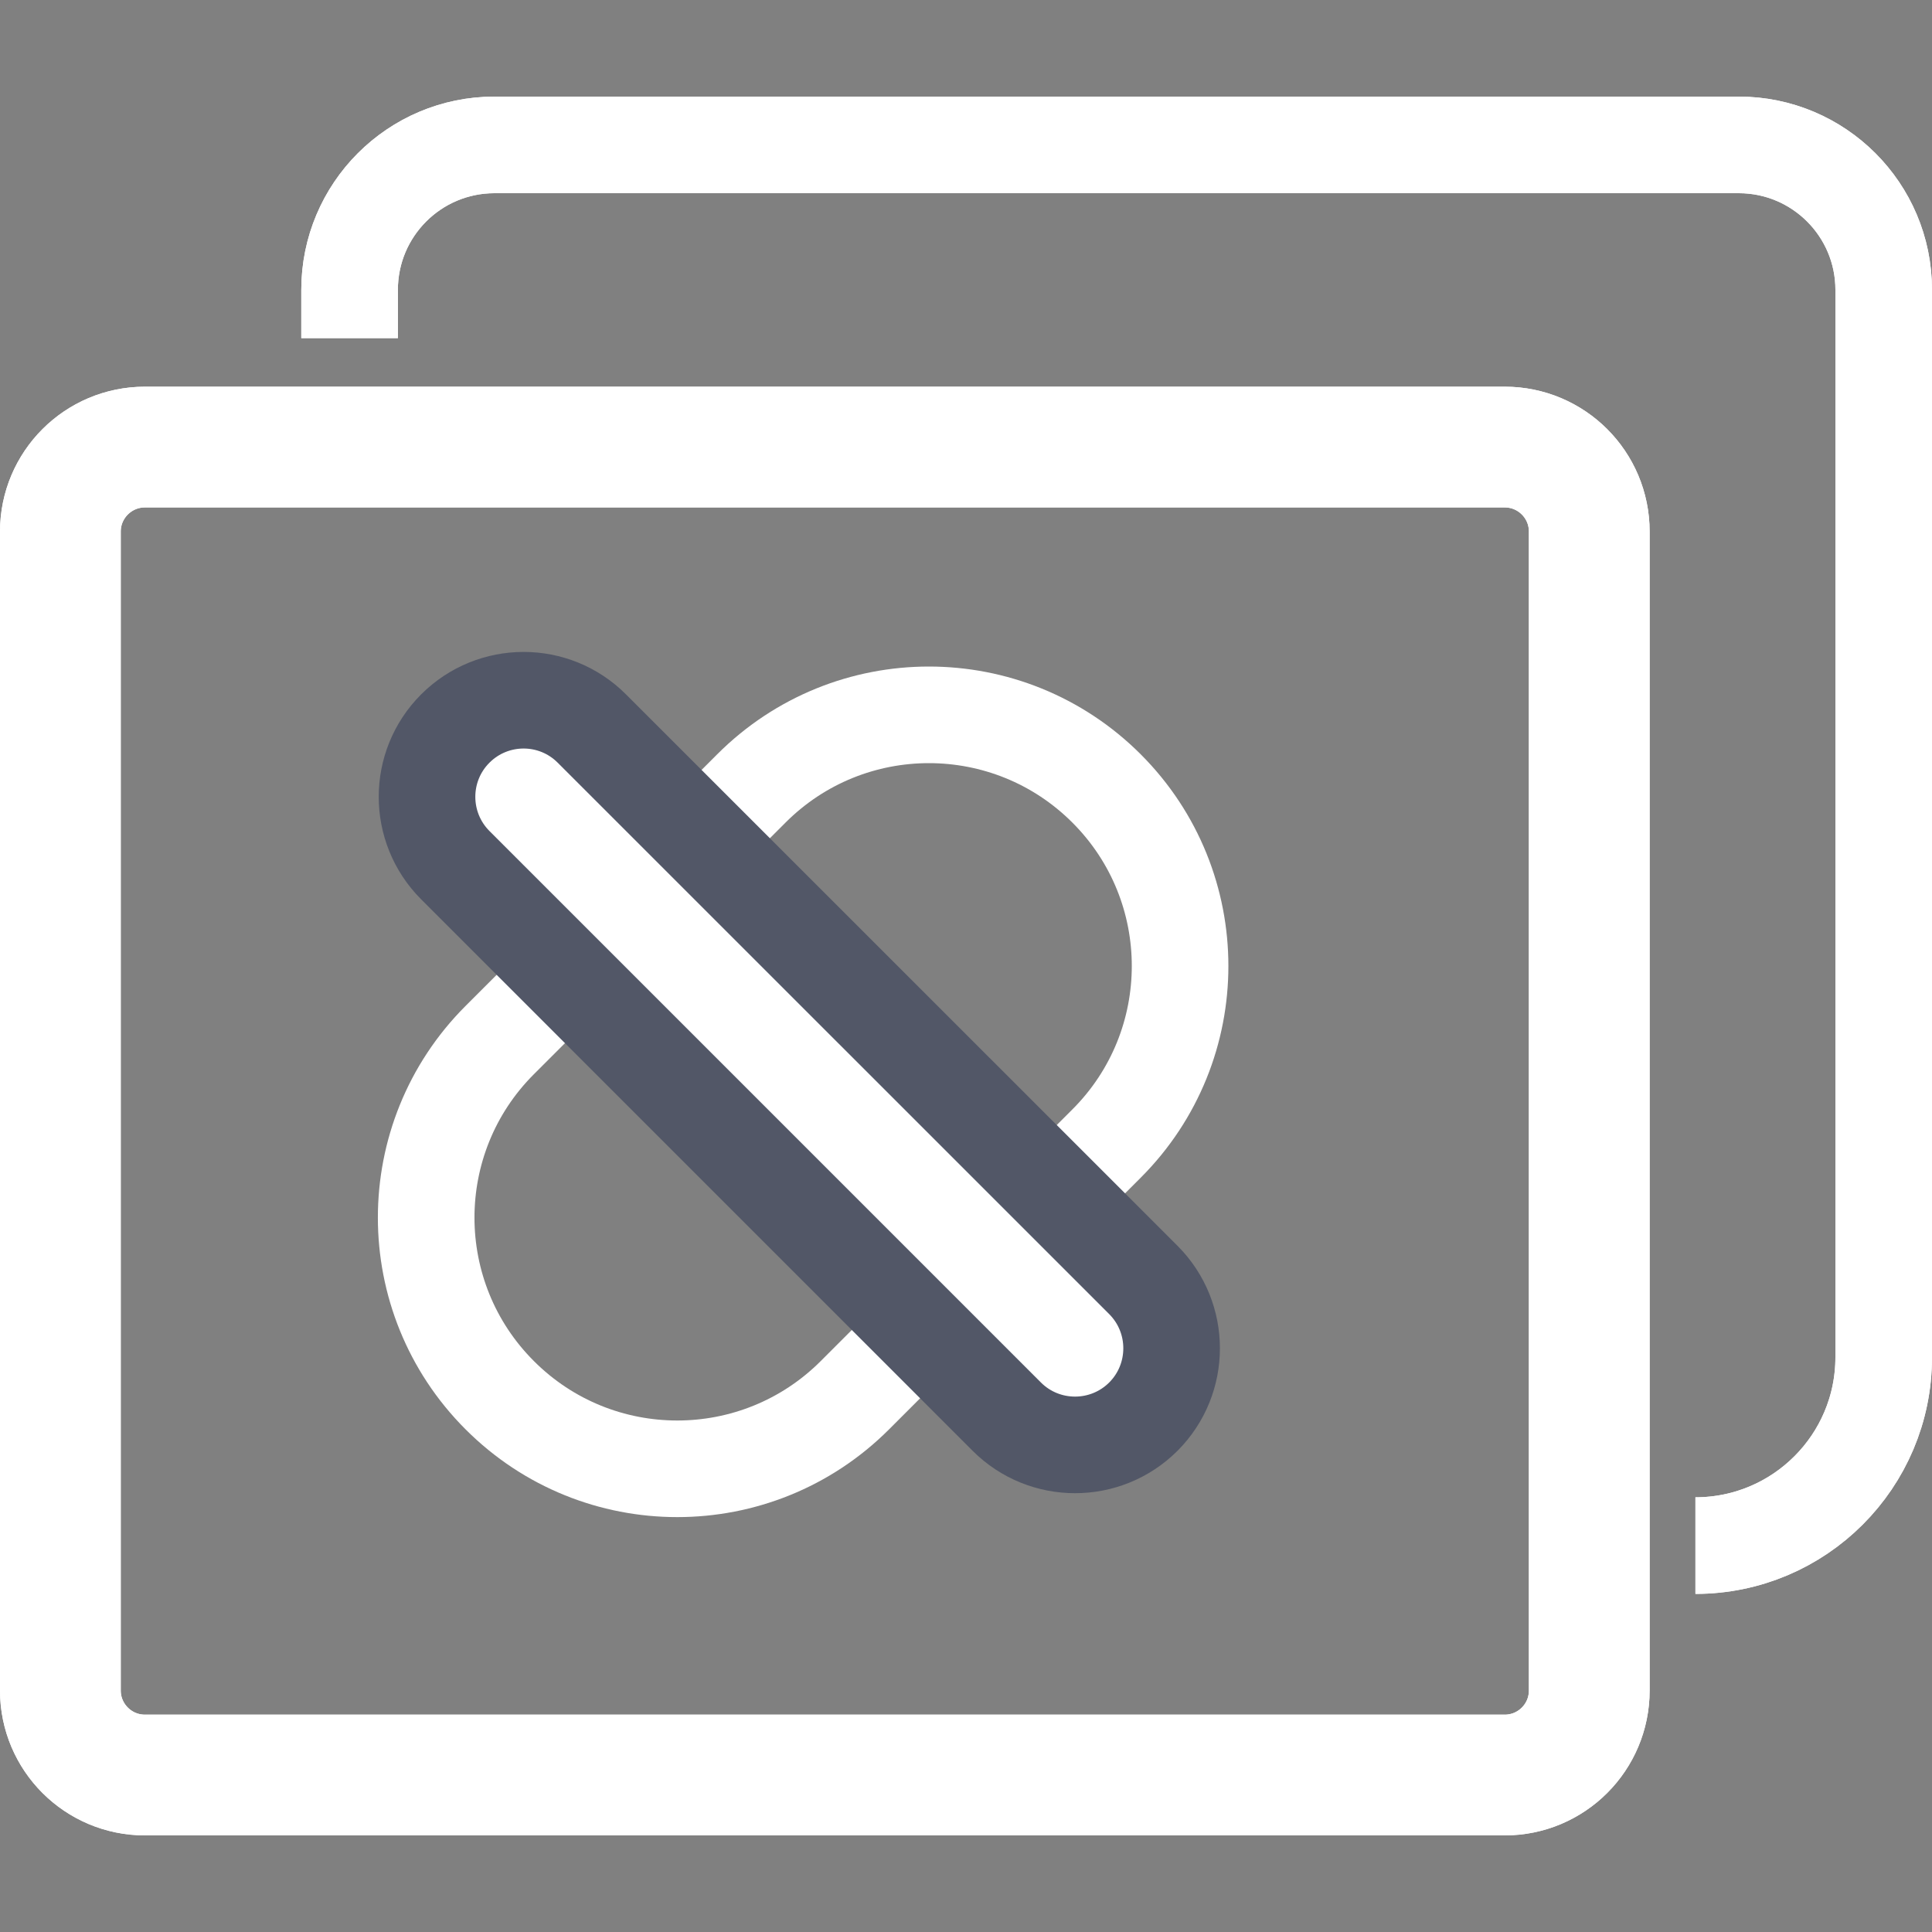 <svg width="20" height="20" viewBox="0 0 20 20" fill="none" xmlns="http://www.w3.org/2000/svg">
<rect x="0" y="0" width="20" height="20" fill="#808080" stroke="none"/>
<path d="M3.619 3.5V3C3.619 2.172 4.29 1.5 5.119 1.5H18C18.828 1.5 19.5 2.172 19.5 3L19.5 14.051C19.5 15.127 18.627 16 17.551 16V16" stroke="white"/>
<path d="M3.619 3.5V3C3.619 2.172 4.29 1.5 5.119 1.5H18C18.828 1.5 19.5 2.172 19.5 3L19.5 14.051C19.5 15.127 18.627 16 17.551 16V16" stroke="white"/>
<path d="M0.625 5.503C0.625 5.02 1.017 4.628 1.5 4.628H15.577C16.061 4.628 16.452 5.02 16.452 5.503V17.5C16.452 17.983 16.061 18.375 15.577 18.375H1.5C1.017 18.375 0.625 17.983 0.625 17.5V5.503Z" stroke="white" stroke-width="1.25"/>
<path d="M0.625 5.503C0.625 5.02 1.017 4.628 1.5 4.628H15.577C16.061 4.628 16.452 5.02 16.452 5.503V17.5C16.452 17.983 16.061 18.375 15.577 18.375H1.5C1.017 18.375 0.625 17.983 0.625 17.5V5.503Z" stroke="white" stroke-width="1.25"/>
<path d="M7.778 8.162C8.793 7.146 10.439 7.146 11.455 8.162C12.47 9.177 12.47 10.823 11.455 11.838L8.85 14.443C7.834 15.459 6.188 15.459 5.173 14.443C4.158 13.428 4.158 11.782 5.173 10.767L7.778 8.162Z" stroke="white"/>
<path d="M6.127 7.542C5.737 7.151 5.104 7.151 4.713 7.542C4.323 7.932 4.323 8.565 4.713 8.956L10.422 14.665C10.812 15.055 11.445 15.055 11.836 14.665C12.226 14.274 12.226 13.641 11.836 13.25L6.127 7.542Z" fill="white" stroke="#525767"/>
</svg>
